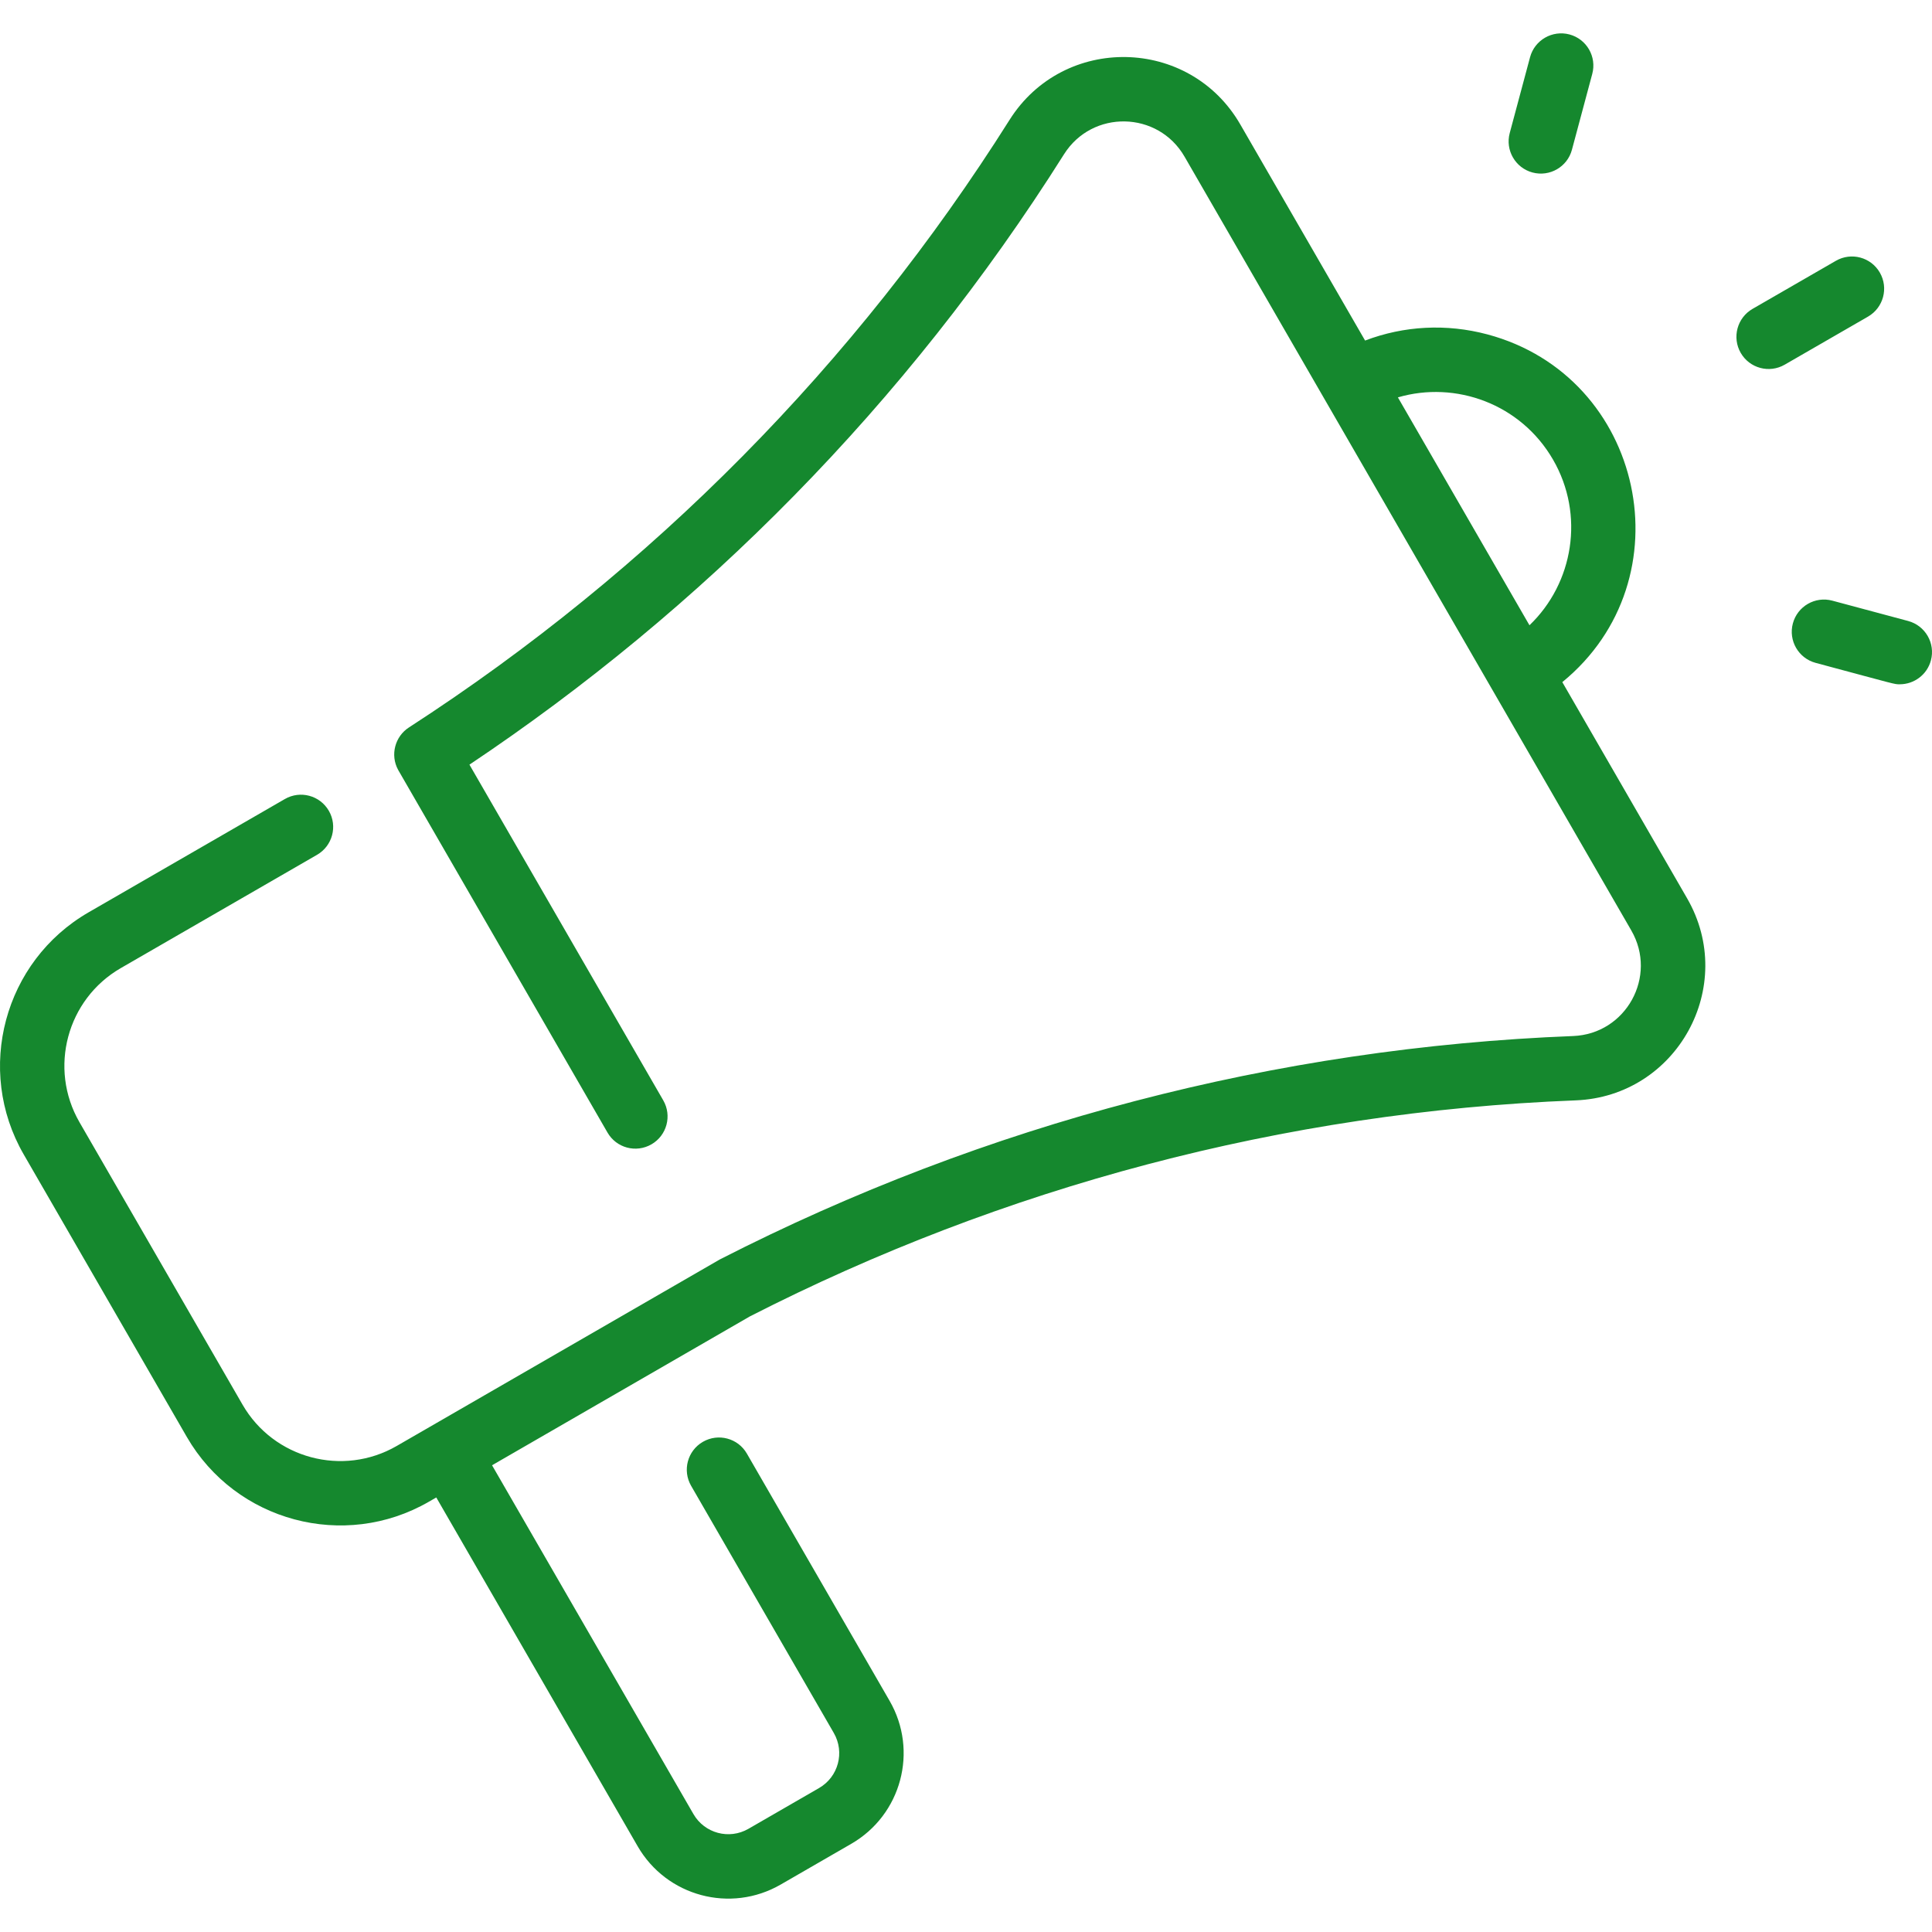 <svg width="60" height="60" viewBox="0 0 60 60" fill="none" xmlns="http://www.w3.org/2000/svg">
<g clip-path="url(#clip0_54_1259)">
<path d="M48.519 21.184C52.421 17.997 51.073 11.693 46.197 10.386C44.922 10.045 43.603 10.116 42.394 10.576L38.519 3.865C36.942 1.134 33.031 1.061 31.352 3.724C26.586 11.284 20.237 17.713 12.699 22.592C12.27 22.869 12.11 23.442 12.364 23.909C12.405 23.983 18.824 35.099 18.866 35.172C19.142 35.651 19.753 35.815 20.232 35.538C20.71 35.262 20.874 34.651 20.598 34.172L14.579 23.747C21.767 18.942 28.133 12.581 33.044 4.791C33.923 3.397 35.965 3.441 36.787 4.865L50.662 28.897C51.485 30.323 50.498 32.111 48.854 32.175C39.635 32.534 30.608 34.892 22.355 39.113C22.32 39.131 12.962 44.535 12.318 44.907C10.645 45.872 8.499 45.297 7.533 43.624L2.468 34.851C1.502 33.178 2.078 31.032 3.75 30.066L9.846 26.547C10.325 26.27 10.489 25.659 10.213 25.181C9.936 24.702 9.325 24.538 8.846 24.815L2.75 28.334C0.123 29.851 -0.781 33.223 0.736 35.851L5.801 44.624C7.319 47.252 10.691 48.155 13.318 46.638L13.549 46.505L19.803 57.337C20.701 58.893 22.687 59.426 24.244 58.527L26.437 57.261C27.994 56.362 28.526 54.376 27.627 52.82L23.195 45.143C22.919 44.664 22.307 44.501 21.829 44.777C21.351 45.053 21.187 45.664 21.463 46.143L25.895 53.82C26.241 54.419 26.036 55.183 25.437 55.529L23.244 56.795C22.645 57.141 21.881 56.936 21.535 56.337L15.281 45.505L23.288 40.882C31.123 36.879 39.84 34.527 48.932 34.173C52.084 34.05 53.968 30.623 52.394 27.897L48.519 21.184ZM48.233 14.278C49.22 15.988 48.866 18.11 47.499 19.418L43.413 12.341C45.204 11.816 47.23 12.54 48.233 14.278ZM58.014 9.832L55.426 11.325C54.948 11.602 54.336 11.438 54.06 10.96C53.784 10.481 53.948 9.87 54.426 9.593L57.014 8.1C57.492 7.823 58.104 7.987 58.38 8.466C58.656 8.944 58.492 9.555 58.014 9.832ZM46.886 4.132L47.517 1.777C47.66 1.244 48.208 0.928 48.742 1.07C49.276 1.213 49.592 1.762 49.449 2.295L48.818 4.65C48.676 5.182 48.129 5.5 47.593 5.357C47.06 5.214 46.743 4.665 46.886 4.132ZM59.966 20.51C59.846 20.956 59.442 21.251 59 21.251C58.819 21.251 58.946 21.272 56.386 20.586C55.853 20.443 55.536 19.895 55.679 19.361C55.822 18.828 56.37 18.511 56.904 18.654L59.258 19.285C59.792 19.428 60.109 19.976 59.966 20.51Z" fill="#15882E"/>
</g>
<defs>
<clipPath id="clip0_54_1259">
<rect width="60" height="60" fill="white"/>
</clipPath>
</defs>
</svg>
